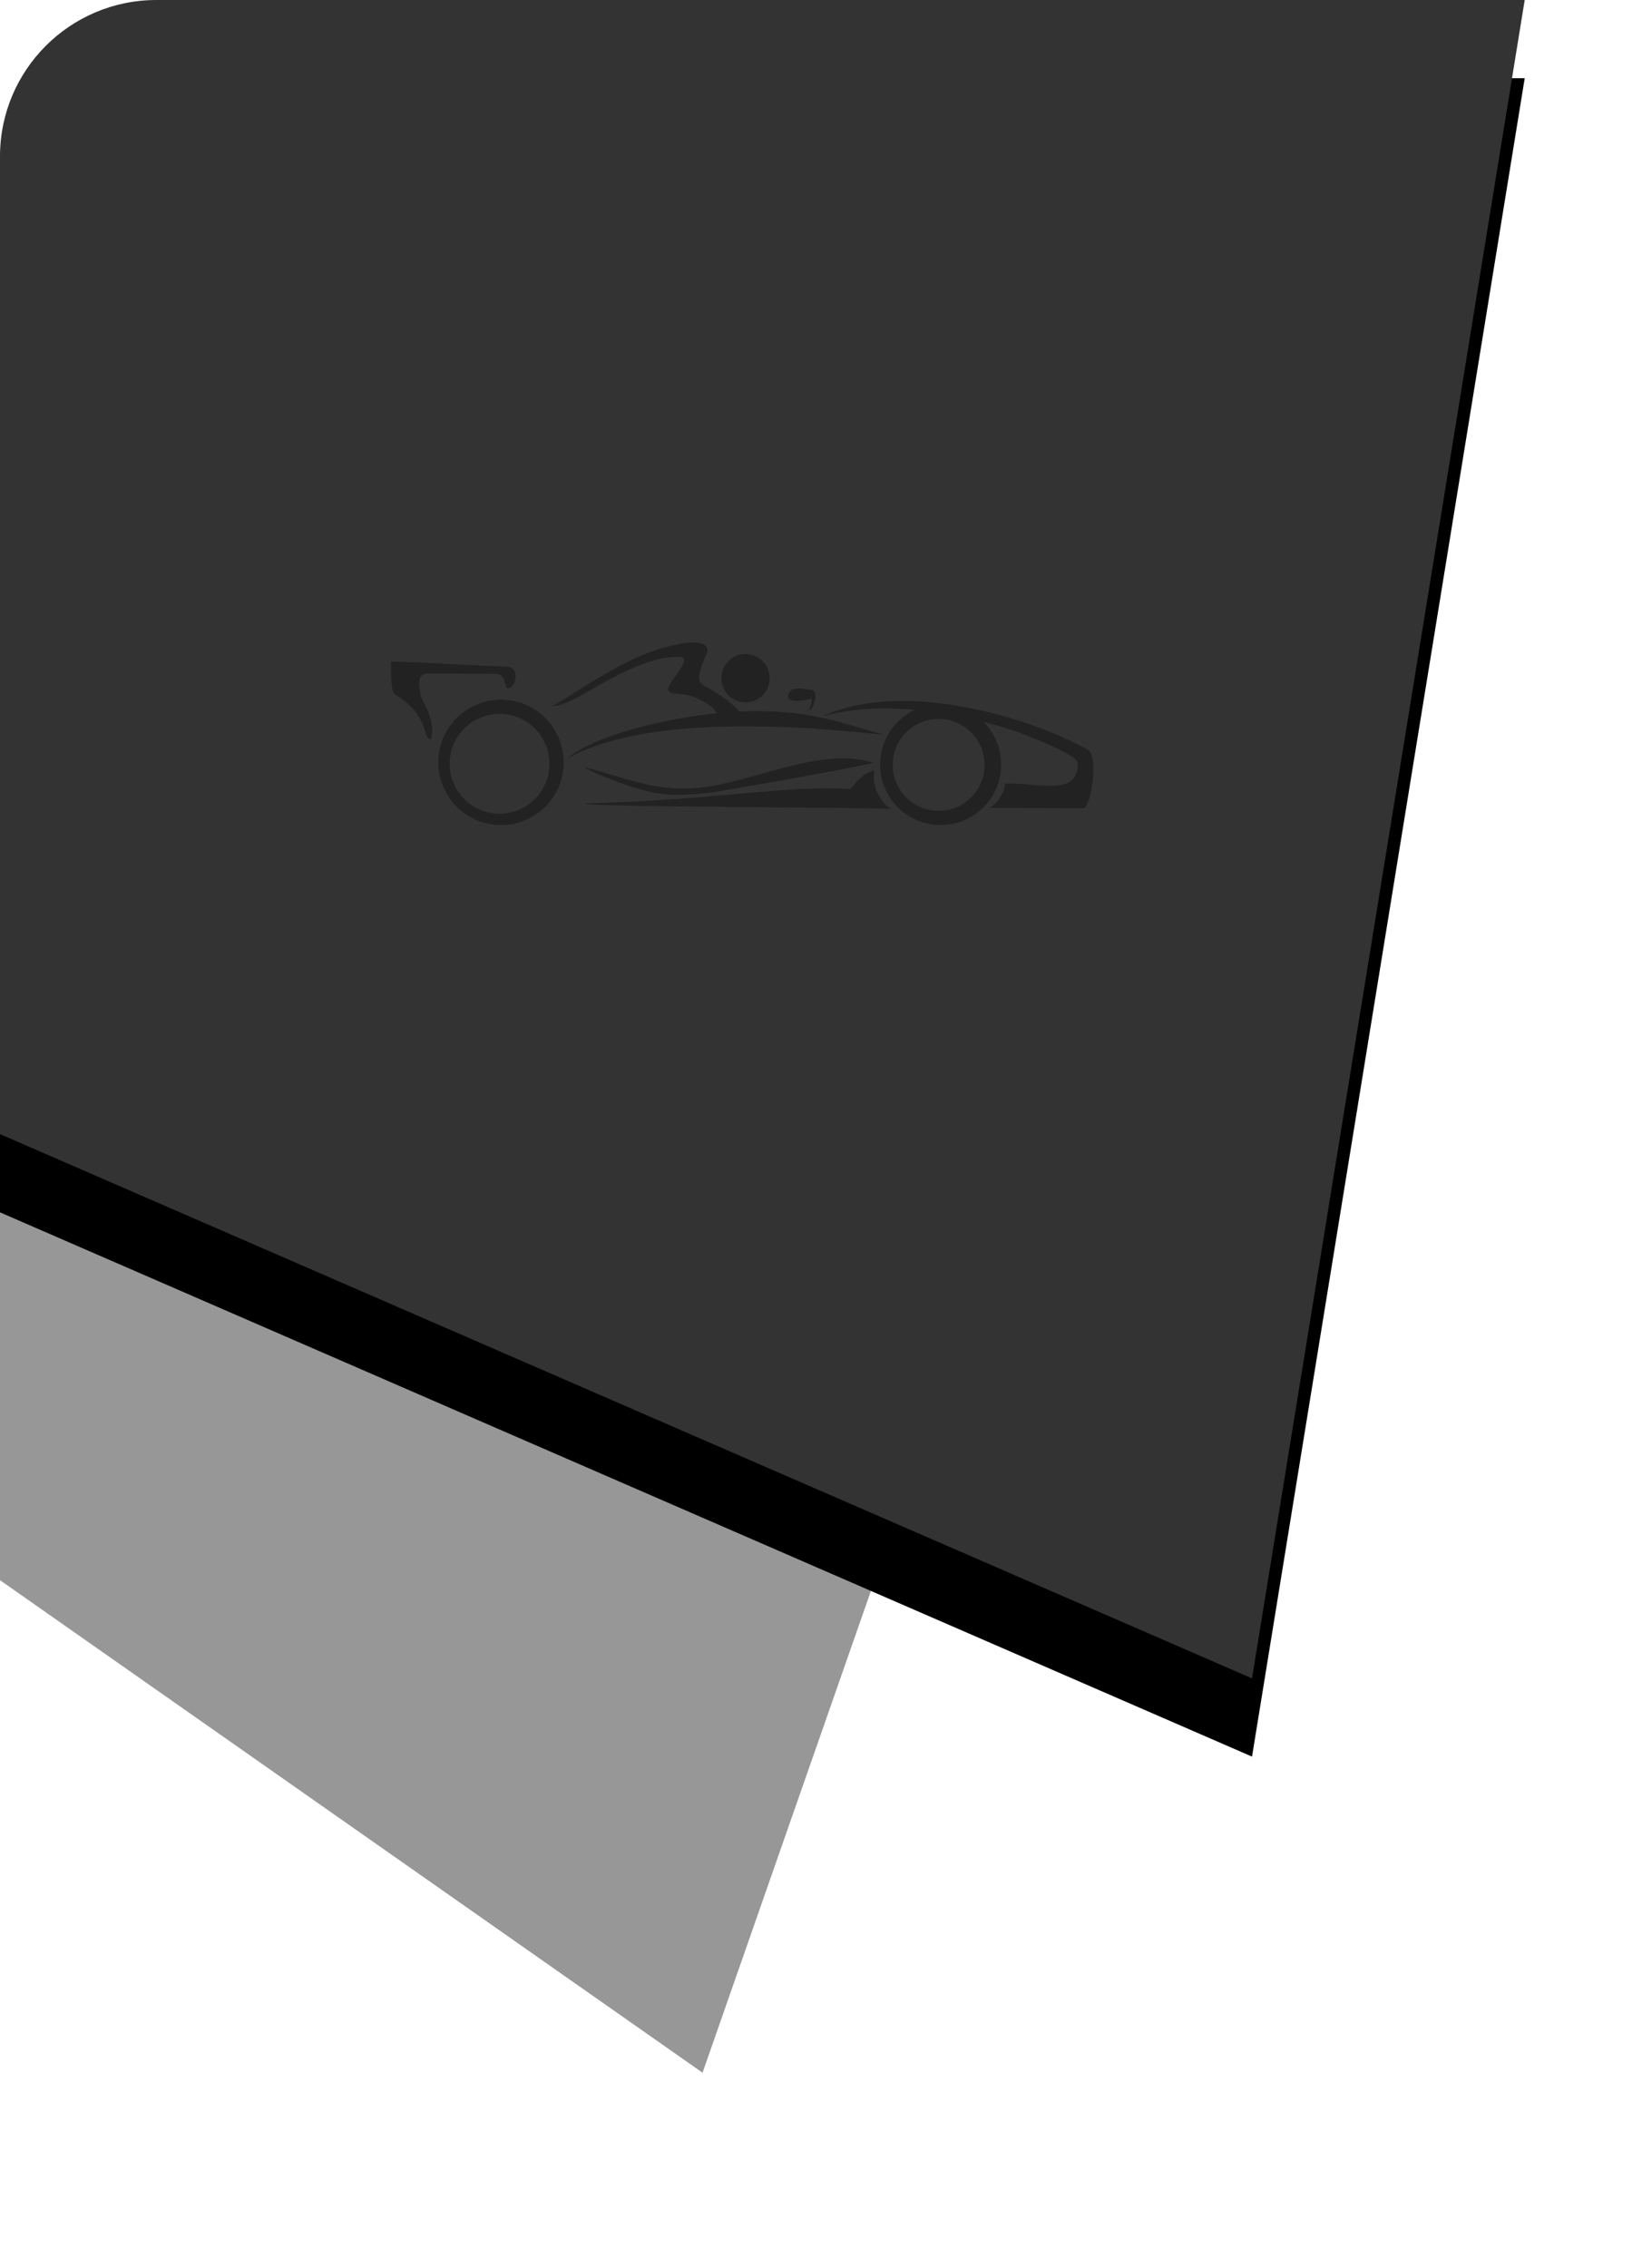 <?xml version="1.0" encoding="UTF-8"?>
<svg width="42px" height="58px" viewBox="0 0 42 58" version="1.1" xmlns="http://www.w3.org/2000/svg" xmlns:xlink="http://www.w3.org/1999/xlink">
    <title>01.Basics/09.Virtual/Flags/Automobilismo</title>
    <defs>
        <path d="M4,4.97379915e-14 L39,4.97379915e-14 L39,4.97379915e-14 L32.025,42.917 L0,29 L0,4 C-2.705415e-16,1.791 1.791,5.01438038e-14 4,4.97379915e-14 Z" id="path-1"></path>
        <filter x="-10.3%" y="-4.7%" width="120.5%" height="118.6%" filterUnits="objectBoundingBox" id="filter-2">
            <feOffset dx="0" dy="2" in="SourceAlpha" result="shadowOffsetOuter1"></feOffset>
            <feGaussianBlur stdDeviation="1" in="shadowOffsetOuter1" result="shadowBlurOuter1"></feGaussianBlur>
            <feColorMatrix values="0 0 0 0 0   0 0 0 0 0   0 0 0 0 0  0 0 0 0.5 0" type="matrix" in="shadowBlurOuter1"></feColorMatrix>
        </filter>
        <filter id="filter-3">
            <feColorMatrix in="SourceGraphic" type="matrix" values="0 0 0 0 1 0 0 0 0 1 0 0 0 0 1 0 0 0 1 0"></feColorMatrix>
        </filter>
        <filter id="filter-4">
            <feColorMatrix in="SourceGraphic" type="matrix" values="0 0 0 0 0.2 0 0 0 0 0.2 0 0 0 0 0.2 0 0 0 1 0"></feColorMatrix>
        </filter>
    </defs>
    <g id="01.Basics/09.Virtual/Flags/Automobilismo" stroke="none" stroke-width="1" fill="none" fill-rule="evenodd">
        <g id="BG">
            <rect fill="#FFFFFF" opacity="0" x="0" y="0" width="42" height="58"></rect>
            <path d="M4.158,0.165 L36,1.425 L36,1.425 L17.97,53 L0,40.406 L0,4.161 C-1.6956855e-15,1.952 1.791,0.161 4,0.161 C4.053,0.161 4.105,0.162 4.158,0.165 Z" id="Rectangle-5" fill="#979797"></path>
            <g id="Rectangle-5-Copy-3">
                <use fill="black" fill-opacity="1" filter="url(#filter-2)" xlink:href="#path-1"></use>
                <use fill="#333333" fill-rule="evenodd" xlink:href="#path-1"></use>
            </g>
        </g>
        <g id="01.Basics/02.Icon/Virtual/Automobilismo" transform="translate(10, 10)" filter="url(#filter-3)">
            <g>
                <rect id="Rectangle-Copy-9" fill="#FFFFFF" opacity="0" x="0" y="0" width="18" height="18"></rect>
                <g filter="url(#filter-4)">
                    <g transform="translate(0, 6.429)">
                        <path d="M8.937,1.764 C7.732,1.812 5.454,2.21 4.493,2.971 C6.176,2.055 8.788,2.125 10.139,2.165 C10.738,2.184 11.739,2.271 12.382,2.337 C12.474,2.347 12.558,2.355 12.631,2.364 C11.418,2.032 10.65,1.695 8.937,1.764 Z" id="Path" fill="#222222" fill-rule="nonzero"></path>
                        <path d="M8.171,1.192 C8.015,1.109 7.867,1.067 7.88,0.851 C7.984,0.391 8.135,0.236 8.093,0.146 C7.951,-0.149 7.162,0.084 6.936,0.143 C6.266,0.338 5.632,0.705 4.855,1.177 C4.591,1.355 4.316,1.523 4.117,1.633 C4.287,1.626 4.58,1.525 4.952,1.301 C5.65,0.906 6.63,0.316 7.426,0.373 C7.704,0.448 7.074,1.02 7.09,1.203 C7.109,1.3 7.24,1.309 7.437,1.322 C7.759,1.337 8.378,1.651 8.35,1.905 C8.457,1.859 8.788,1.874 8.947,1.869 C8.966,1.7 8.36,1.295 8.171,1.192 Z" id="Path" fill="#222222" fill-rule="nonzero"></path>
                        <path d="M0,0.489 C0,1.1 0.024,1.238 0.105,1.332 C1.022,1.882 0.791,2.476 1.021,2.476 C1.173,1.957 0.749,1.461 0.749,1.299 C0.694,0.954 0.694,0.768 1.026,0.795 C1.786,0.792 1.858,0.801 2.666,0.801 C2.975,0.801 2.878,1.177 2.997,1.165 C3.22,1.142 3.306,0.616 2.941,0.616 C2.575,0.616 0.622,0.489 0,0.489 Z" id="Path" fill="#222222" fill-rule="nonzero"></path>
                        <path d="M12.788,4.26 C12.593,4.136 12.276,3.753 12.366,3.265 C12.158,3.325 11.967,3.459 11.758,3.745 C10.092,3.641 8.333,4.029 4.994,4.114 C4.597,4.211 12.612,4.21 12.788,4.26 Z" id="Path" fill="#222222" fill-rule="nonzero"></path>
                        <path d="M12.326,3.069 C10.87,2.629 9.063,3.701 7.594,3.733 C6.594,3.756 5.938,3.436 4.92,3.183 C5.417,3.449 6.379,3.81 6.935,3.872 C7.51,3.937 8.135,3.856 8.704,3.751 C8.984,3.704 12.393,3.111 12.326,3.069 Z" id="Path" fill="#222222" fill-rule="nonzero"></path>
                        <path d="M11.029,1.891 C11.33,1.824 12.756,1.343 15.591,2.146 C16.1,2.291 17.54,2.854 17.562,3.07 C17.614,3.978 16.471,3.564 15.702,3.609 C15.726,3.701 15.571,4.111 15.296,4.231 C16.151,4.231 16.914,4.234 17.702,4.237 C17.915,4.237 18.1,2.903 17.839,2.752 C16.526,1.994 13.185,0.899 11.029,1.891 Z" id="Path" fill="#222222" fill-rule="nonzero"></path>
                        <path d="M10.786,1.216 C10.557,1.186 10.314,1.133 10.209,1.248 C9.973,1.589 10.573,1.489 10.764,1.438 C10.769,1.562 10.716,1.633 10.69,1.744 C10.846,1.667 10.921,1.261 10.786,1.216 Z" id="Path" fill="#222222" fill-rule="nonzero"></path>
                        <path d="M9.687,0.912 C9.688,1.163 9.537,1.388 9.306,1.484 C9.075,1.58 8.809,1.528 8.632,1.351 C8.455,1.174 8.402,0.908 8.497,0.677 C8.593,0.446 8.819,0.295 9.069,0.295 L9.069,0.295 C9.233,0.295 9.39,0.36 9.506,0.476 C9.622,0.591 9.687,0.749 9.687,0.912 Z" id="Path" fill="#222222" fill-rule="nonzero"></path>
                        <path d="M4.418,3.065 C4.418,3.95 3.7,4.668 2.814,4.668 C1.929,4.668 1.211,3.95 1.211,3.065 C1.211,2.179 1.929,1.461 2.814,1.461 C3.7,1.461 4.418,2.179 4.418,3.065 Z M2.779,1.825 C2.074,1.824 1.502,2.395 1.501,3.1 C1.5,3.805 2.071,4.377 2.776,4.378 C3.481,4.379 4.053,3.808 4.054,3.104 L4.054,3.104 C4.055,2.765 3.921,2.44 3.681,2.2 C3.442,1.96 3.118,1.825 2.779,1.825 Z" id="Shape" fill="#222222" fill-rule="nonzero"></path>
                        <path d="M15.607,3.121 C15.607,3.976 14.915,4.668 14.06,4.668 C13.205,4.668 12.512,3.976 12.512,3.121 C12.512,2.266 13.205,1.574 14.06,1.574 L14.06,1.574 C14.47,1.573 14.864,1.736 15.154,2.027 C15.444,2.317 15.607,2.711 15.607,3.121 L15.607,3.121 Z M14.009,1.955 C13.36,1.955 12.834,2.481 12.834,3.13 C12.834,3.779 13.36,4.305 14.009,4.305 C14.658,4.305 15.184,3.779 15.184,3.13 L15.184,3.13 C15.184,2.818 15.06,2.52 14.84,2.299 C14.62,2.079 14.321,1.955 14.009,1.955 Z" id="Shape" fill="#222222"></path>
                    </g>
                </g>
            </g>
        </g>
    </g>
</svg>